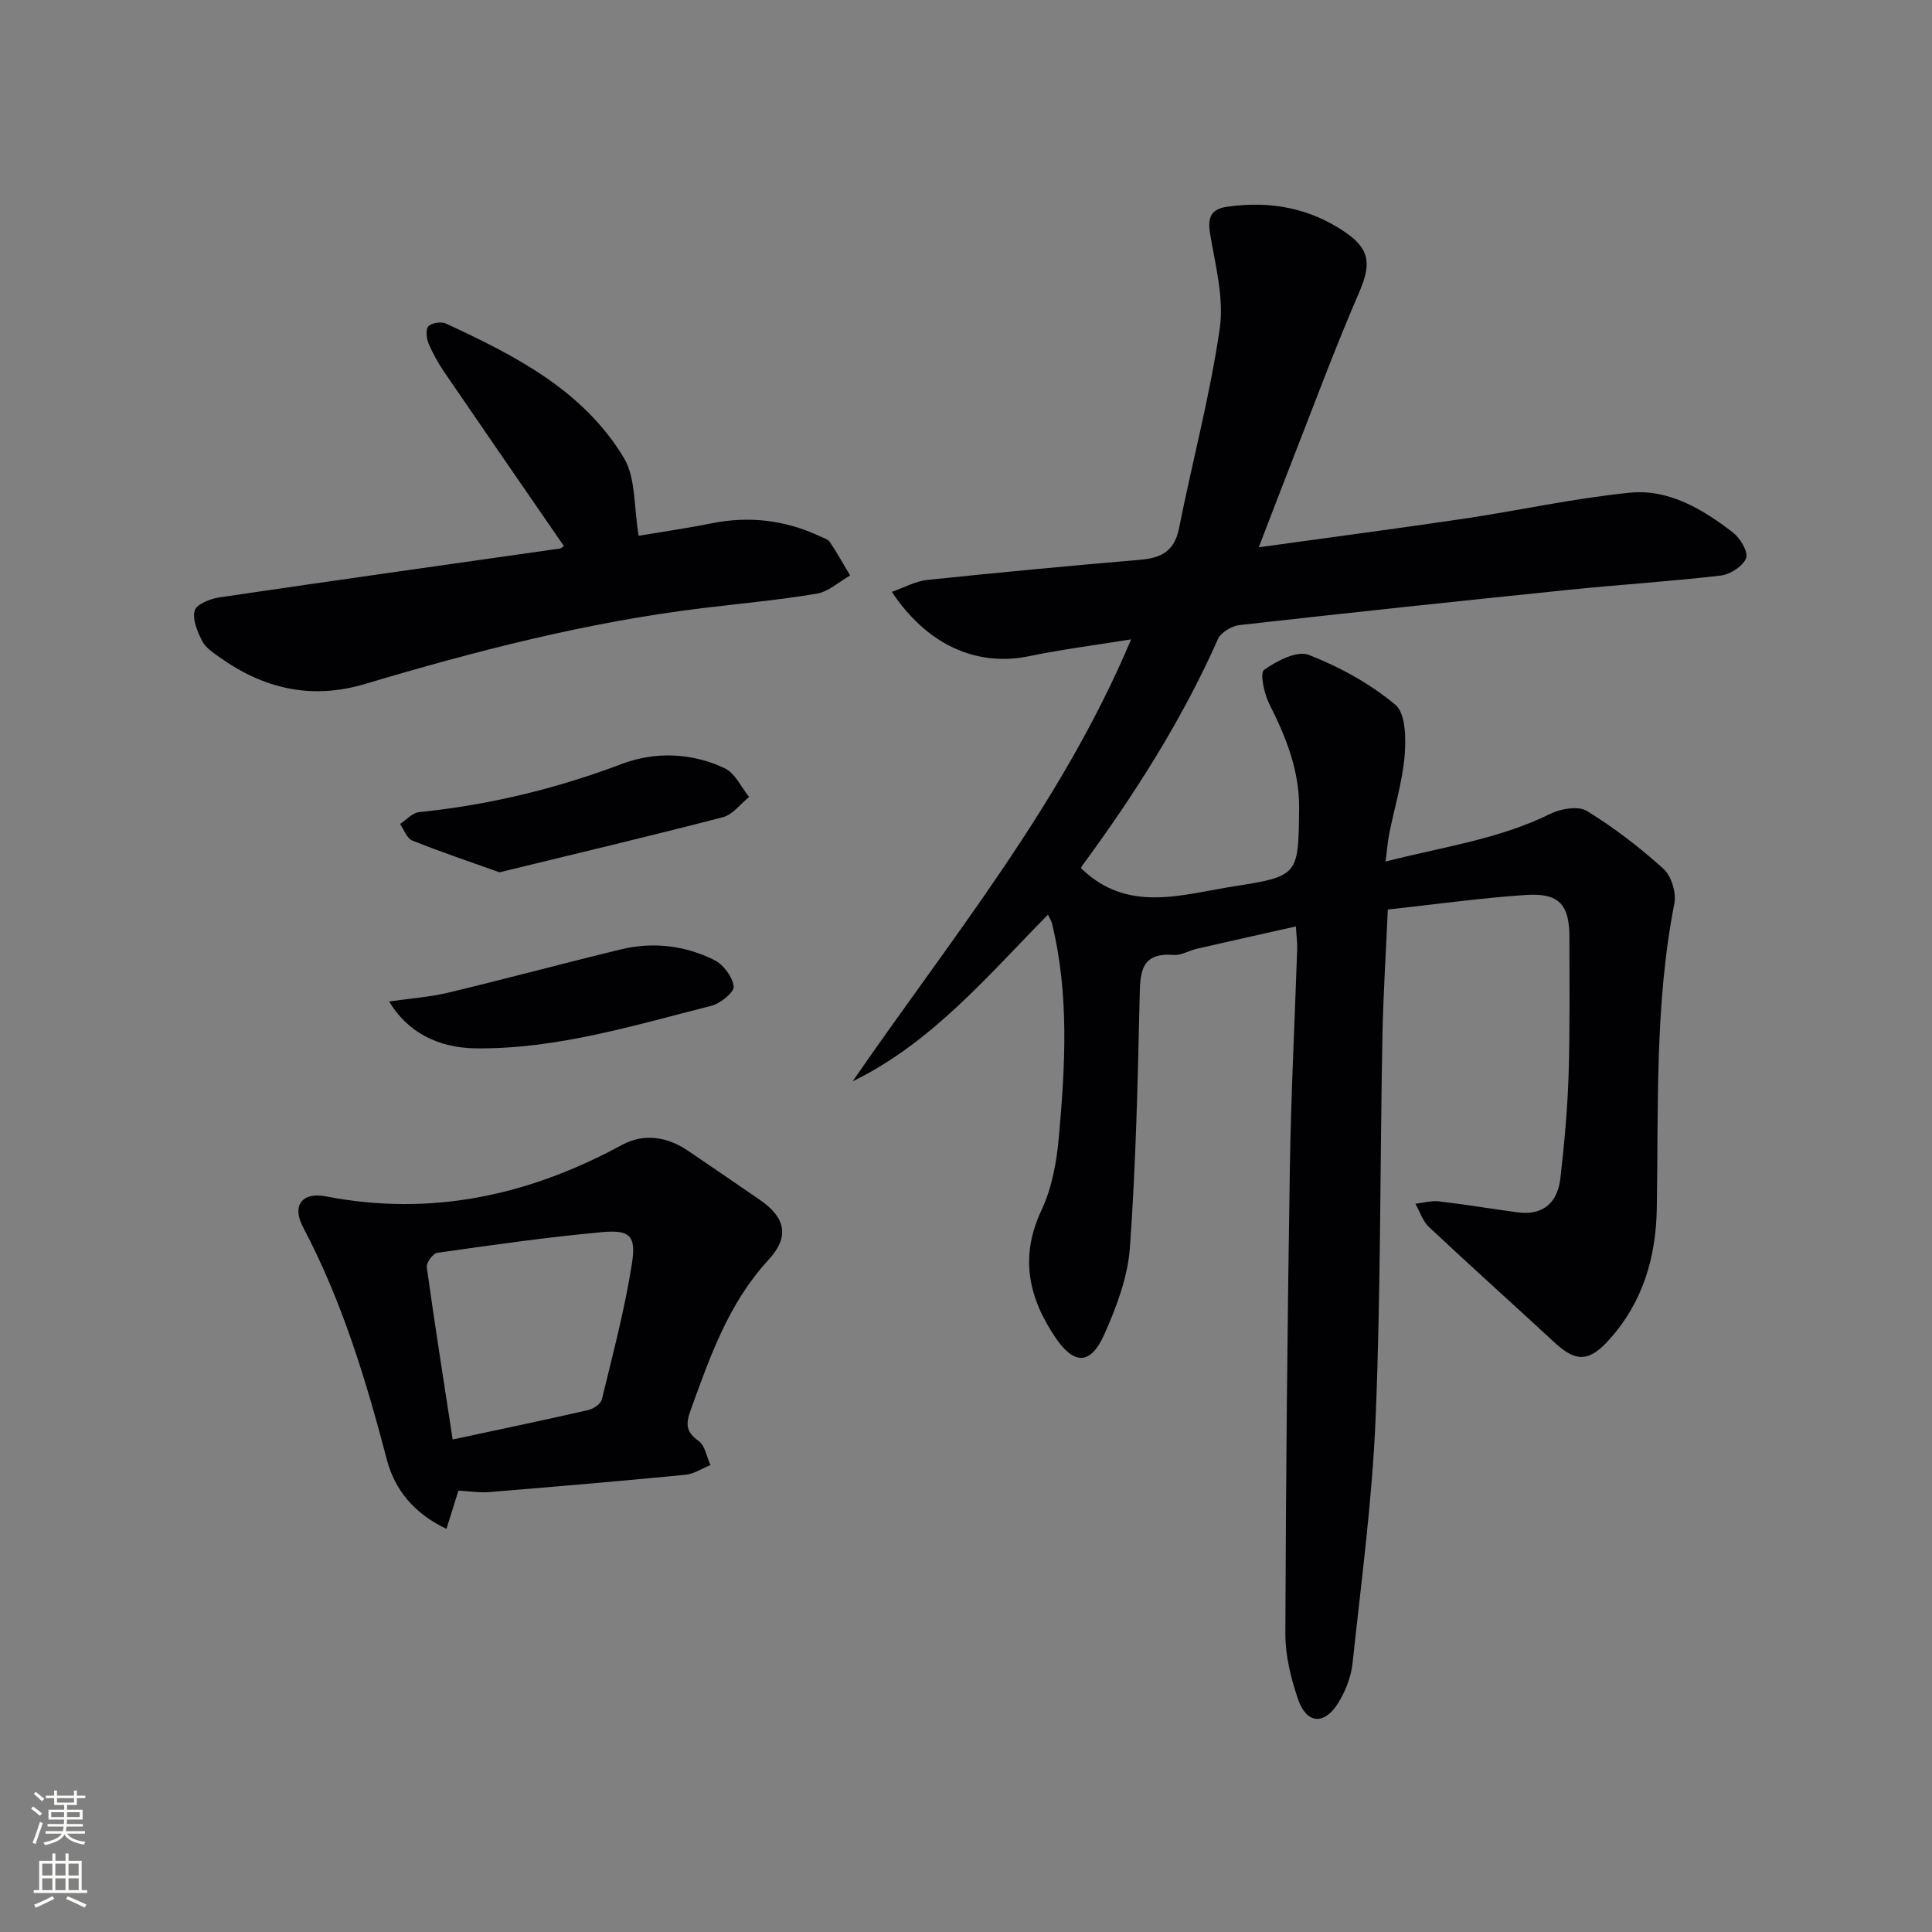 <svg enable-background="new 0 0 400 400" viewBox="0 0 400 400" xmlns="http://www.w3.org/2000/svg"><rect x="0" y="0" width="400" height="400" fill="#808080" stroke="none"/><g fill="#010103"><path d="m260.61 113.31c14.91-2.07 28.71-3.88 42.48-5.92 11.46-1.71 22.83-4.23 34.34-5.38 8.09-.81 15.11 3.42 21.37 8.25 1.5 1.16 3.21 4.03 2.71 5.3-.65 1.67-3.28 3.37-5.23 3.6-10.38 1.22-20.84 1.87-31.24 2.93-22.81 2.34-45.6 4.75-68.38 7.32-1.63.18-3.88 1.51-4.5 2.91-7.47 16.82-17.29 32.21-28.15 46.98-.19.25-.22.62-.17.48 9.66 9.39 20.91 5.39 31.72 3.71 13.35-2.08 13.24-2.36 13.41-15.99.1-7.93-2.71-14.9-6.2-21.81-1.06-2.1-1.95-6.36-1.05-7 2.61-1.86 6.83-4.05 9.24-3.11 6.39 2.5 12.7 5.95 17.94 10.34 2.15 1.8 2.21 7.03 1.91 10.59-.47 5.41-2.11 10.72-3.18 16.09-.32 1.59-.43 3.22-.76 5.77 11.91-3.05 23.48-4.61 34.13-9.89 2.16-1.07 5.78-1.67 7.56-.57 5.62 3.45 10.94 7.53 15.84 11.97 1.64 1.48 2.69 4.95 2.26 7.17-4.1 20.92-3.27 42.08-3.64 63.19-.17 10.04-2.86 19.33-9.8 27.07-4.1 4.57-6.81 4.84-11.27.73-8.68-8.02-17.48-15.92-26.1-24-1.3-1.22-1.88-3.19-2.8-4.81 1.63-.19 3.3-.69 4.89-.5 5.43.63 10.82 1.55 16.24 2.27 5.38.72 8.32-2.07 8.89-7.11.81-7.09 1.46-14.22 1.69-21.34.3-9.49.16-19 .17-28.49.01-6.75-2.13-9.22-8.97-8.77-9.42.63-18.79 1.95-28.63 3.02-.39 9.09-.96 17.83-1.12 26.58-.49 26.14-.33 52.3-1.39 78.42-.69 17.06-2.97 34.06-4.79 51.06-.31 2.86-1.49 5.87-3.04 8.32-2.86 4.53-6.51 4.2-8.24-.87-1.48-4.33-2.64-9.04-2.63-13.57.1-32.14.43-64.28.93-96.42.24-15.13 1.01-30.24 1.52-45.37.04-1.31-.15-2.62-.27-4.65-7.04 1.58-13.78 3.08-20.51 4.62-1.61.37-3.23 1.4-4.77 1.28-6.89-.54-6.96 3.65-7.07 8.79-.39 17.29-.77 34.6-2.02 51.84-.45 6.12-2.79 12.33-5.34 18.02-2.81 6.29-6.24 6.23-10.07.57-5.57-8.23-7.44-16.68-2.92-26.31 2.14-4.54 3.14-9.85 3.6-14.91 1.34-14.88 2.21-29.82-1.41-44.57-.11-.46-.4-.87-.82-1.77-12.57 12.76-24.05 26.5-40.44 34.51 20.33-29.53 43.22-57.23 57.66-91.51-7.44 1.21-14.27 2.06-20.98 3.46-11.34 2.38-21.5-2.64-28.57-13.29 2.58-.9 4.9-2.21 7.33-2.47 14.71-1.54 29.43-2.92 44.16-4.18 4.29-.37 7.03-1.8 7.96-6.45 2.75-13.81 6.42-27.47 8.44-41.37.92-6.33-.9-13.15-1.99-19.66-.57-3.4.18-5.13 3.56-5.61 8.9-1.27 17.22.25 24.66 5.45 5.03 3.52 5.06 6.7 2.59 12.39-5.14 11.88-9.62 24.04-14.35 36.1-1.98 5.07-3.92 10.17-6.39 16.57z"/><path d="m94.91 308.62c-.9 2.88-1.61 5.15-2.48 7.92-6.77-3.23-10.7-8.12-12.34-14.35-4.34-16.6-9.31-32.9-17.37-48.17-2.34-4.44-.13-7.28 4.73-6.33 21.82 4.24 42.03-.17 61.31-10.64 4.55-2.47 9.37-1.73 13.71 1.22 4.95 3.37 9.91 6.73 14.84 10.14 5.34 3.68 6.23 7.63 1.79 12.44-8.28 8.98-12.11 20.06-16.13 31.16-.99 2.74-1 4.46 1.66 6.31 1.34.93 1.67 3.3 2.46 5.01-1.73.69-3.41 1.84-5.19 2.01-13.53 1.31-27.08 2.47-40.63 3.58-2.09.16-4.23-.19-6.36-.3zm-1.19-10.59c9.71-2.08 18.91-4 28.07-6.09 1.08-.25 2.59-1.28 2.82-2.21 2.26-9.32 4.74-18.63 6.22-28.09.92-5.86-.42-7.07-6.3-6.53-11.37 1.04-22.69 2.67-34 4.27-.89.13-2.3 2.06-2.17 2.98 1.61 11.61 3.45 23.2 5.36 35.67z"/><path d="m116.75 113.06c-8.32-12.08-16.53-23.96-24.67-35.88-1.31-1.91-2.47-3.97-3.36-6.1-.44-1.06-.62-2.94-.01-3.55.71-.71 2.65-.99 3.64-.53 14.28 6.61 28.39 13.8 36.81 27.79 2.51 4.17 2.04 10.14 3.07 16.13 4.53-.76 9.84-1.52 15.08-2.57 7.77-1.56 15.19-.69 22.35 2.64.75.35 1.73.61 2.14 1.22 1.51 2.24 2.82 4.61 4.21 6.94-2.29 1.3-4.46 3.35-6.9 3.76-7.84 1.32-15.79 2.04-23.7 3-23.79 2.89-46.91 8.86-69.81 15.69-11.13 3.32-20.97 1.01-30.14-5.52-1.34-.96-2.91-1.99-3.61-3.38-.98-1.94-2.07-4.5-1.53-6.32.4-1.33 3.27-2.43 5.18-2.71 23.45-3.46 46.92-6.75 70.39-10.1.3-.03.56-.32.86-.51z"/><path d="m103.41 180.6c-6.16-2.2-12.18-4.22-18.06-6.58-1.12-.45-1.7-2.25-2.53-3.42 1.31-.85 2.56-2.32 3.95-2.46 14.43-1.47 28.33-4.82 41.93-9.96 6.93-2.62 14.5-2.36 21.36.89 2.14 1.01 3.38 3.9 5.04 5.93-1.79 1.43-3.37 3.65-5.39 4.18-15.19 3.95-30.47 7.56-46.3 11.42z"/><path d="m80.57 207.35c4.41-.64 8.46-.93 12.35-1.86 11.89-2.85 23.7-6.04 35.59-8.92 6.67-1.62 13.3-.83 19.39 2.2 1.88.94 3.76 3.47 4 5.47.14 1.17-2.74 3.52-4.61 4-16.05 4.05-31.97 9-48.79 8.81-7.75-.08-14.15-3.34-17.93-9.7z"/></g><path d="m6.44 374.46.42-.45c.65.47 1.27.95 1.85 1.44l-.45.49c-.65-.56-1.25-1.06-1.82-1.48m.93 7.33-.63-.26c.55-1.36 1.05-2.8 1.53-4.33.19.1.38.19.59.27-.47 1.29-.96 2.73-1.49 4.32m-.38-10.38.44-.42c.43.34 1.01.82 1.74 1.44l-.49.49c-.53-.51-1.09-1.01-1.69-1.51m2.5.35h1.72v-1.04h.59v1.04h3.52v-1.04h.59v1.04h1.75v.53h-1.75v1.42h-2.03v.97h3.22v2.03h-3.24c0 .35-.01.66-.03.93h3.32v.53h-3.37c-.03.27-.08.58-.15.94h3.96v.53h-3.71c.67.92 1.93 1.48 3.79 1.68-.13.24-.23.44-.29.59-2.13-.38-3.48-1.08-4.04-2.12-.43.97-1.77 1.72-4.03 2.23-.09-.19-.2-.37-.33-.55 2.1-.42 3.37-1.03 3.81-1.83h-3.36v-.53h3.58c.08-.29.13-.61.16-.94h-3.33v-.53h3.39c.02-.27.04-.58.04-.93h-3.23v-2.03h3.25v-.97h-2.07v-1.42h-1.73zm1.12 3.44v1h2.65c.01-.3.02-.44.01-.4v-.25-.35zm1.19-2h3.52v-.91h-3.52zm4.71 2h-2.63v.59c0 .15-.01.28-.01.4h2.64z" fill="#fbfcfa"/><path d="m13.56 383.74h.63v1.52h2.72v6.07h1.13v.6h-11.06v-.6h1.13v-6.07h2.73v-1.52h.63v1.52h2.1v-1.52zm-2.69 8.83.38.56c-1.24.63-2.53 1.25-3.85 1.85-.1-.21-.21-.42-.34-.63 1.37-.55 2.63-1.15 3.81-1.78m-2.13-4.27h2.1v-2.45h-2.1zm0 3.04h2.1v-2.46h-2.1zm2.72-3.04h2.1v-2.45h-2.1zm0 3.04h2.1v-2.46h-2.1zm6.07 3.6c-1.41-.71-2.7-1.3-3.86-1.78l.35-.56c1.45.62 2.75 1.19 3.88 1.72zm-1.25-9.09h-2.1v2.45h2.1zm-2.09 5.49h2.1v-2.46h-2.1z" fill="#fbfcfa"/></svg>